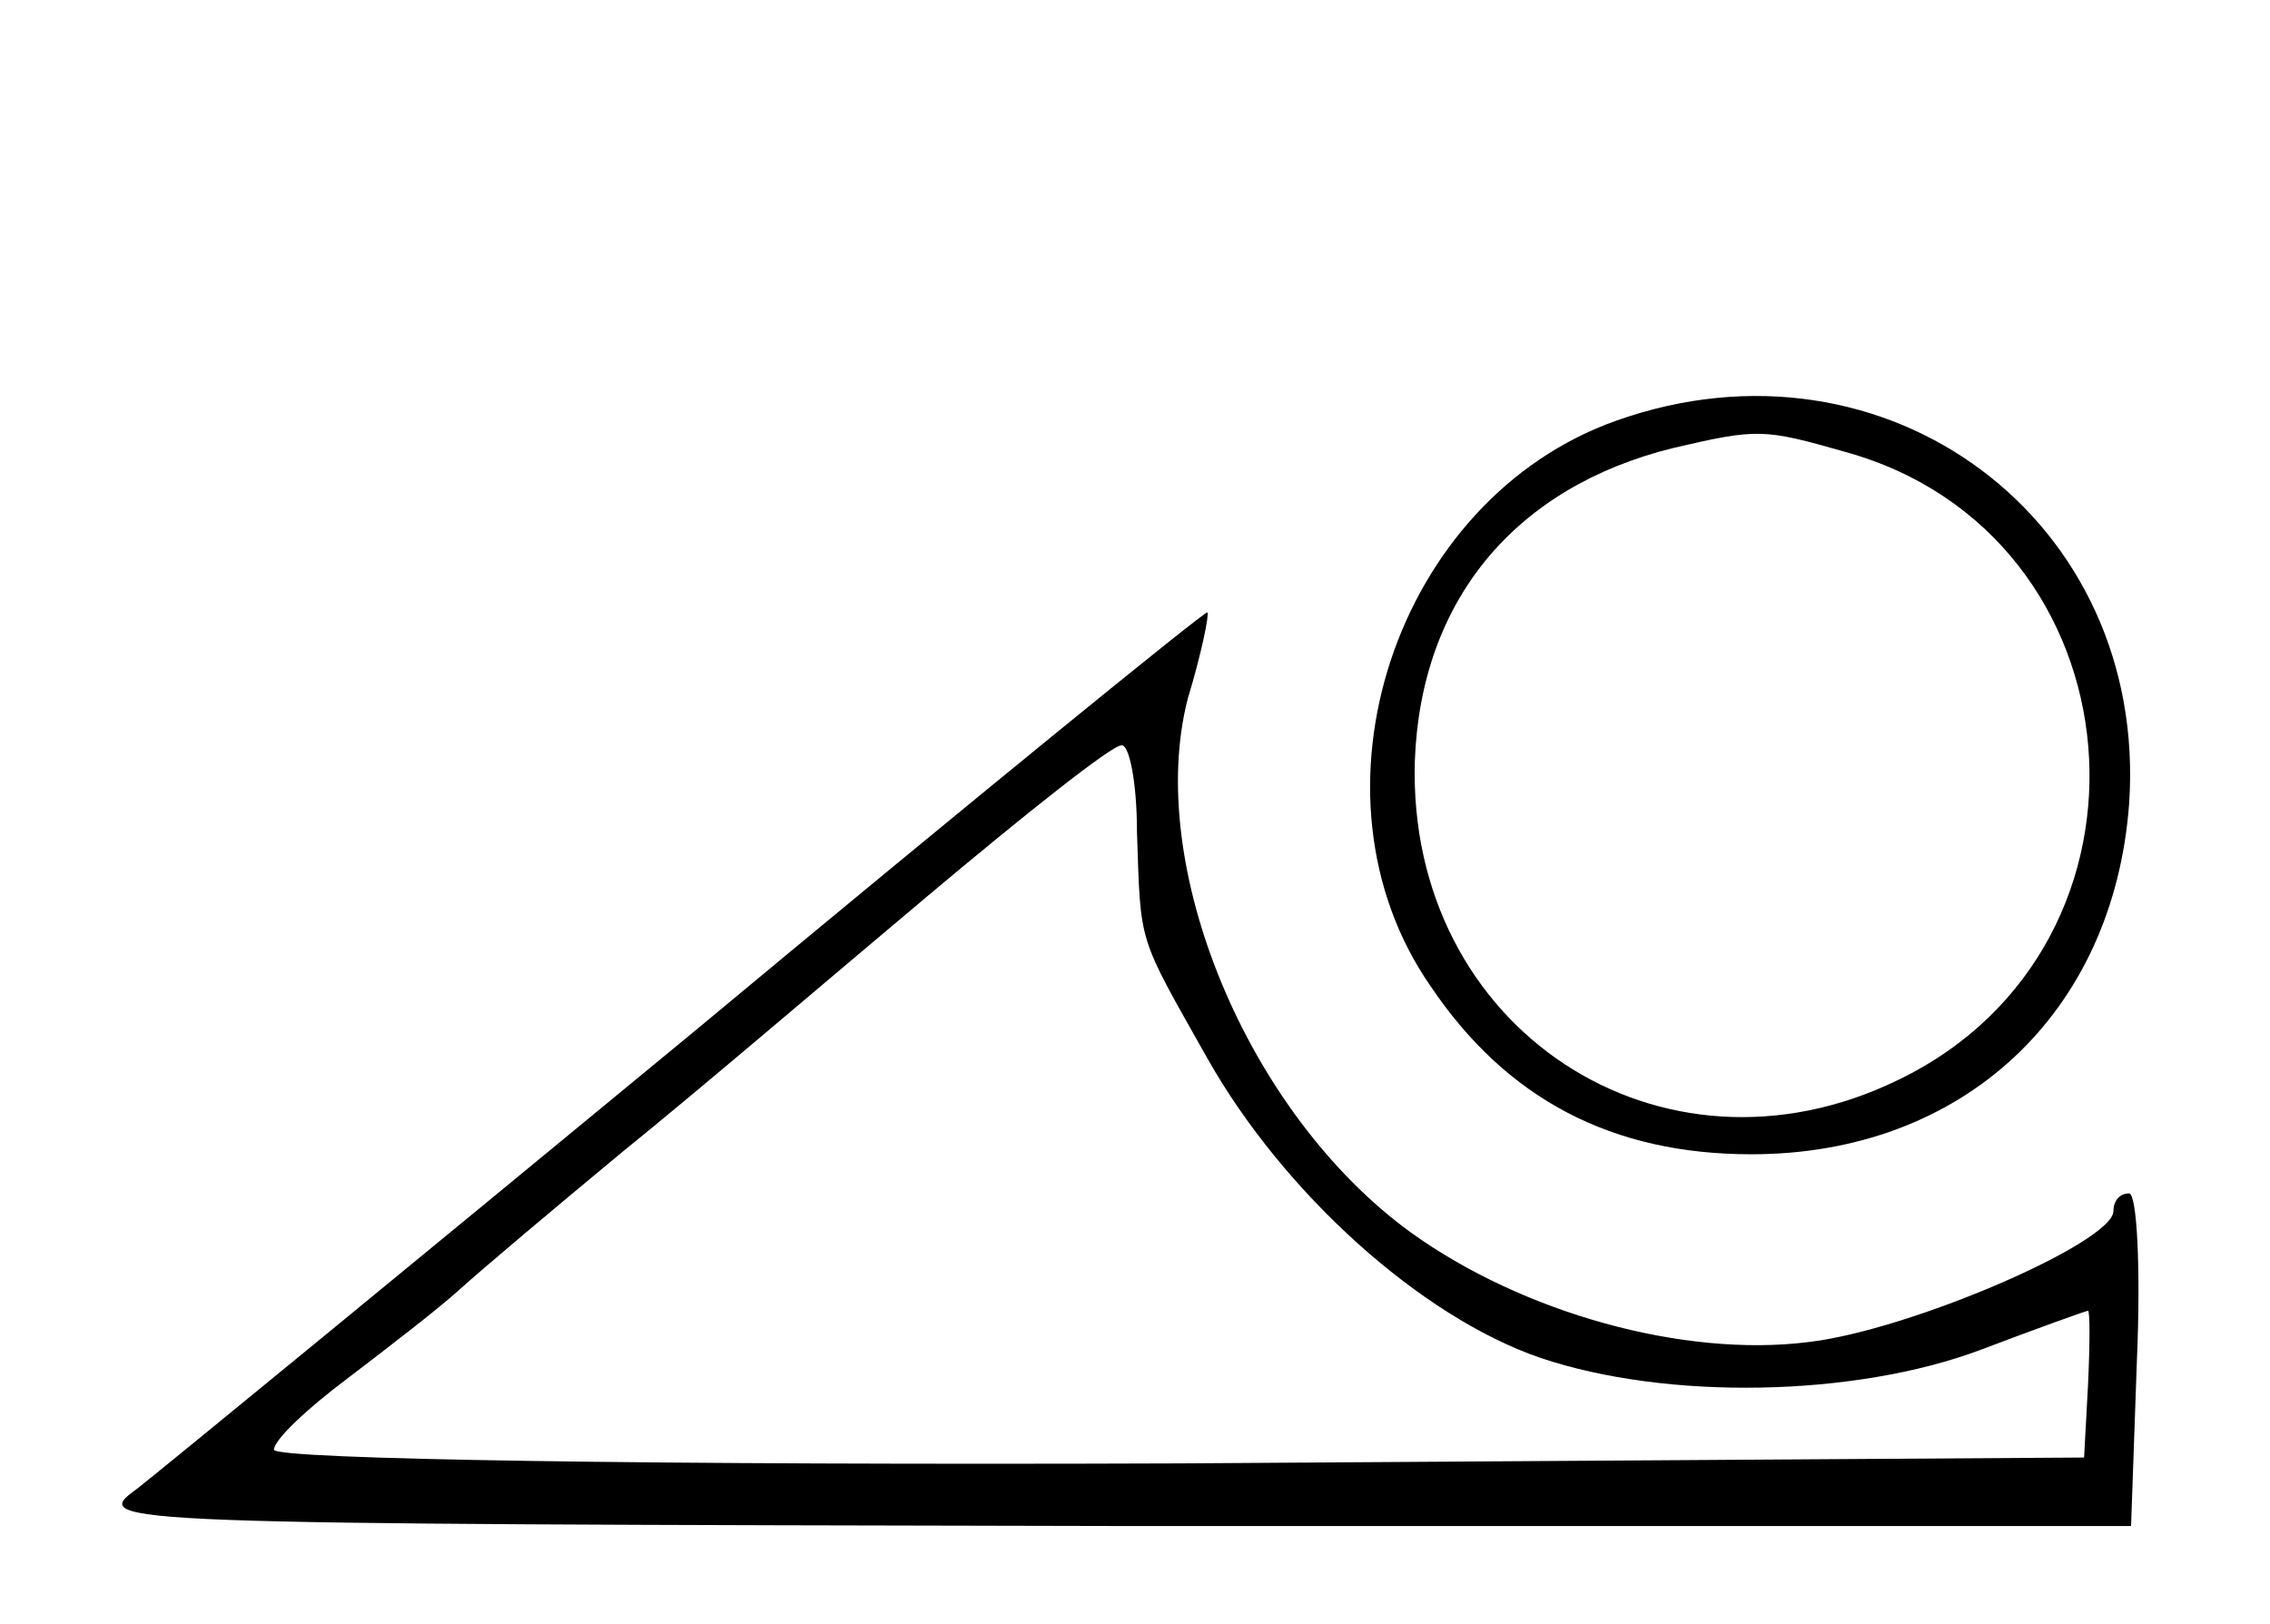 <?xml version="1.0" standalone="no"?>
<!DOCTYPE svg PUBLIC "-//W3C//DTD SVG 20010904//EN"
 "http://www.w3.org/TR/2001/REC-SVG-20010904/DTD/svg10.dtd">
<svg version="1.0" xmlns="http://www.w3.org/2000/svg"
 width="116pt" height="83pt" viewBox="0 0 116 83"
 preserveAspectRatio="xMidYMid meet">
<g transform="translate(0,83) scale(0.1,-0.1)"
stroke="none">
<path d="M826 615 c-113 -40 -163 -191 -95 -289 39 -58 93 -86 164 -86 108 0
185 72 193 179 10 145 -124 245 -262 196z m117 -16 c152 -42 170 -252 27 -321
-121 -59 -251 26 -247 163 3 82 51 140 132 160 43 10 46 10 88 -2z"/>
<path d="M355 303 c-143 -118 -271 -223 -285 -234 -25 -18 -17 -18 497 -19
l522 0 3 85 c2 47 0 85 -4 85 -5 0 -8 -4 -8 -9 0 -16 -104 -61 -156 -67 -64
-8 -146 15 -203 56 -84 61 -136 188 -114 273 7 23 11 43 10 44 -1 1 -119 -95
-262 -214z m226 102 c2 -59 0 -52 36 -116 39 -69 109 -132 170 -153 65 -22
161 -20 225 4 29 11 54 20 55 20 1 0 1 -17 0 -38 l-2 -37 -462 -3 c-267 -1
-463 2 -463 7 0 5 17 21 37 36 21 16 47 36 58 46 11 10 49 42 84 71 36 29 105
88 155 130 50 42 94 77 99 77 4 1 8 -19 8 -44z"/>
</g>
</svg>
